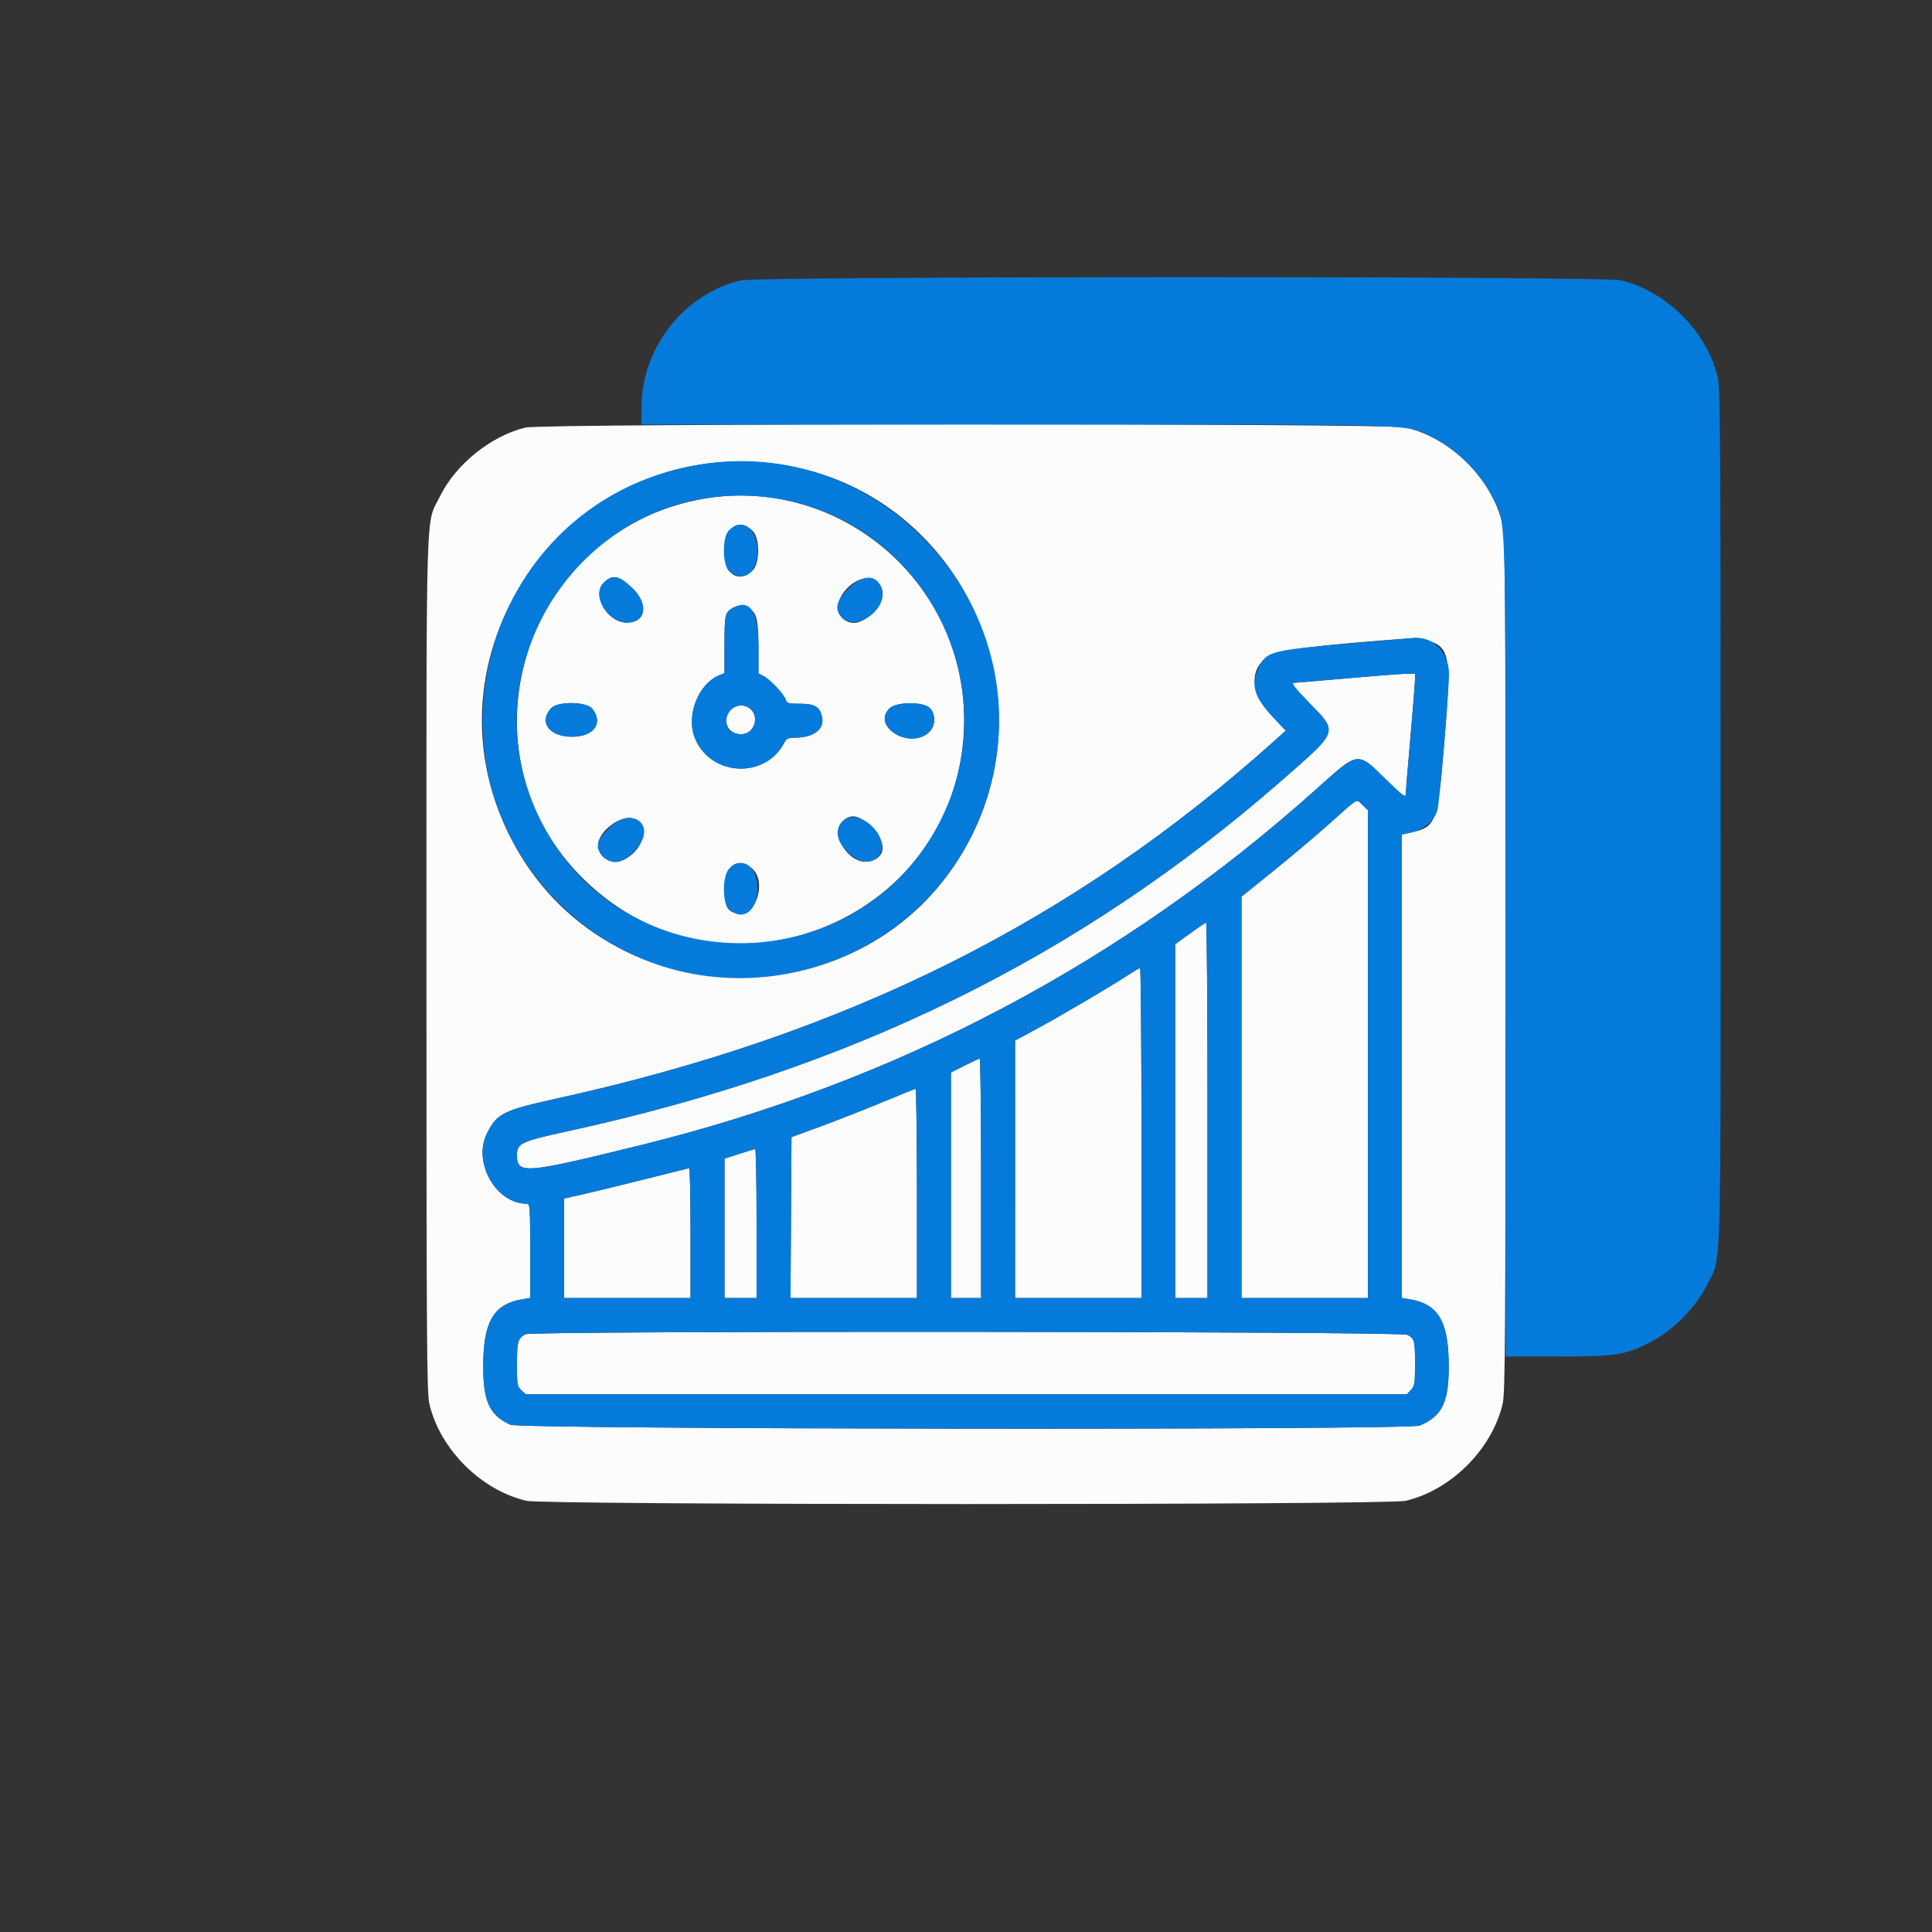 <svg xmlns="http://www.w3.org/2000/svg" xmlns:xlink="http://www.w3.org/1999/xlink" id="svg" width="400" height="400" viewBox="0, 0, 400,400"><rect x="0" y="0" width="400" height="400" fill="#333333" stroke="none"/><g id="svgg"><path id="path0" d="M108.789 88.520 C 101.698 90.225,94.343 96.139,91.108 102.734 C 88.059 108.952,88.293 100.892,88.293 199.609 C 88.293 277.372,88.365 288.393,88.886 290.625 C 91.087 300.041,99.568 308.523,108.984 310.723 C 112.834 311.623,287.166 311.623,291.016 310.723 C 300.432 308.523,308.913 300.041,311.114 290.625 C 311.635 288.393,311.707 277.372,311.707 199.609 C 311.707 121.847,311.635 110.825,311.114 108.594 C 308.913 99.177,300.432 90.696,291.016 88.496 C 287.279 87.622,112.423 87.645,108.789 88.520 M162.529 96.321 C 197.569 102.203,217.183 141.202,201.144 173.103 C 181.578 212.016,125.435 212.167,105.678 173.358 C 85.758 134.229,119.111 89.033,162.529 96.321 M144.336 103.513 C 107.846 110.911,94.369 156.211,120.946 182.129 C 150.315 210.769,199.609 190.024,199.609 149.023 C 199.609 119.862,172.756 97.751,144.336 103.513 M155.889 109.992 C 157.400 111.601,157.304 116.852,155.740 118.198 C 152.717 120.798,150.000 118.886,150.000 114.157 C 150.000 109.174,153.076 106.999,155.889 109.992 M130.888 121.739 C 134.352 125.043,133.761 128.906,129.792 128.906 C 125.763 128.906,122.429 123.214,124.970 120.673 C 126.790 118.853,128.112 119.091,130.888 121.739 M181.681 120.545 C 183.552 122.238,182.880 125.050,180.018 127.500 C 177.953 129.268,175.881 129.432,174.396 127.947 C 171.002 124.554,178.120 117.321,181.681 120.545 M155.055 125.965 C 156.657 126.793,157.031 128.359,157.031 134.228 L 157.031 139.433 158.126 139.999 C 159.480 140.699,162.318 143.734,162.677 144.865 C 162.916 145.616,163.225 145.703,165.651 145.703 C 168.628 145.703,169.663 146.293,170.160 148.273 C 170.823 150.915,168.547 152.727,164.561 152.732 C 163.159 152.734,162.826 152.896,162.348 153.809 C 158.418 161.315,147.201 160.768,143.910 152.909 C 141.974 148.285,144.502 141.636,148.887 139.819 L 150.000 139.358 150.000 133.426 C 150.000 127.273,150.125 126.735,151.758 125.842 C 152.831 125.255,153.748 125.289,155.055 125.965 M295.007 132.439 C 300.295 133.908,300.552 135.302,298.994 154.083 C 297.656 170.218,297.298 171.200,292.342 172.309 L 290.234 172.781 290.234 220.761 L 290.234 268.741 291.801 268.991 C 297.582 269.916,299.761 273.342,299.930 281.772 C 300.097 290.109,298.739 293.140,293.934 295.147 C 291.605 296.120,107.803 295.949,105.664 294.972 C 101.147 292.909,99.892 289.913,100.067 281.608 C 100.241 273.355,102.463 269.909,108.199 268.991 L 109.766 268.741 109.766 258.980 C 109.766 249.797,109.723 249.219,109.054 249.219 C 102.672 249.219,97.824 240.639,100.824 234.652 C 102.904 230.502,104.139 229.894,115.625 227.361 C 175.403 214.176,222.333 190.729,264.059 153.201 L 266.204 151.272 263.530 148.436 C 258.953 143.585,258.502 138.998,262.309 136.004 C 264.060 134.626,272.084 133.599,292.969 132.078 C 293.291 132.055,294.208 132.217,295.007 132.439 M278.711 140.454 C 273.125 140.947,268.220 141.364,267.811 141.379 C 267.270 141.399,268.153 142.523,271.033 145.483 C 277.072 151.690,277.245 151.192,265.430 161.523 C 223.404 198.268,176.186 221.461,117.383 234.240 C 107.986 236.282,107.031 236.727,107.031 239.063 C 107.031 243.166,108.399 243.061,132.617 237.097 C 185.598 224.051,232.498 199.311,272.777 163.160 C 281.349 155.466,280.984 155.511,287.000 161.431 C 289.892 164.277,291.017 165.171,291.021 164.625 C 291.024 164.208,291.460 158.945,291.990 152.930 C 292.521 146.914,292.958 141.421,292.962 140.723 L 292.969 139.453 290.918 139.505 C 289.790 139.533,284.297 139.960,278.711 140.454 M122.628 146.732 C 124.986 149.730,122.952 152.539,118.425 152.539 C 113.700 152.539,111.462 149.448,114.131 146.607 C 115.490 145.160,121.461 145.248,122.628 146.732 M192.455 146.552 C 193.767 147.785,193.715 150.311,192.351 151.592 C 188.419 155.286,180.378 150.446,184.162 146.662 C 185.527 145.296,191.041 145.224,192.455 146.552 M151.240 146.998 C 149.760 148.573,150.182 150.958,152.082 151.756 C 154.602 152.816,157.059 150.536,156.164 147.968 C 155.455 145.934,152.742 145.399,151.240 146.998 M275.391 170.393 C 272.490 172.984,267.173 177.475,263.574 180.373 L 257.031 185.642 257.031 227.196 L 257.031 268.750 270.117 268.750 L 283.203 268.750 283.203 218.237 L 283.203 167.724 282.108 166.675 C 280.733 165.357,281.509 164.927,275.391 170.393 M131.373 169.595 C 134.437 171.227,133.270 175.875,129.277 177.940 C 126.763 179.240,123.828 177.639,123.828 174.968 C 123.828 172.014,129.000 168.331,131.373 169.595 M180.652 171.505 C 183.717 174.718,183.355 177.695,179.819 178.358 C 175.888 179.096,171.731 172.765,174.396 170.099 C 176.181 168.315,177.998 168.723,180.652 171.505 M155.740 179.849 C 158.575 182.288,156.836 189.063,153.375 189.063 C 150.705 189.063,150.000 188.025,150.000 184.094 C 150.000 179.224,152.696 177.230,155.740 179.849 M246.387 193.252 L 243.359 195.453 243.359 232.101 L 243.359 268.750 246.680 268.750 L 250.000 268.750 250.000 229.883 C 250.000 208.506,249.868 191.024,249.707 191.034 C 249.546 191.044,248.052 192.042,246.387 193.252 M233.984 201.601 C 230.465 203.923,219.995 210.110,215.139 212.737 L 210.160 215.430 210.158 242.090 L 210.156 268.750 223.242 268.750 L 236.328 268.750 236.328 234.570 C 236.328 215.771,236.196 200.402,236.035 200.416 C 235.874 200.429,234.951 200.963,233.984 201.601 M199.707 220.616 L 196.875 222.046 196.875 245.398 L 196.875 268.750 200.000 268.750 L 203.125 268.750 203.125 243.945 C 203.125 230.303,202.993 219.151,202.832 219.164 C 202.671 219.177,201.265 219.830,199.707 220.616 M182.617 228.225 C 178.965 229.740,173.252 231.981,169.922 233.205 L 163.867 235.429 163.765 252.090 L 163.663 268.750 176.754 268.750 L 189.844 268.750 189.844 247.070 C 189.844 235.146,189.712 225.409,189.551 225.431 C 189.390 225.452,186.270 226.710,182.617 228.225 M153.027 238.902 L 150.000 239.877 150.000 254.313 L 150.000 268.750 153.320 268.750 L 156.641 268.750 156.641 253.320 C 156.641 244.834,156.509 237.899,156.348 237.909 C 156.187 237.919,154.692 238.366,153.027 238.902 M133.398 244.168 C 128.457 245.411,122.700 246.814,120.605 247.286 L 116.797 248.143 116.797 258.447 L 116.797 268.750 129.883 268.750 L 142.969 268.750 142.969 255.273 C 142.969 247.861,142.837 241.822,142.676 241.852 C 142.515 241.883,138.340 242.925,133.398 244.168 M108.789 276.232 C 107.213 277.094,107.031 277.736,107.031 282.428 C 107.031 286.674,107.091 287.029,107.935 287.823 L 108.839 288.672 200.055 288.672 L 291.270 288.672 292.119 287.768 C 292.886 286.952,292.969 286.442,292.969 282.526 C 292.969 277.516,292.867 277.123,291.378 276.353 C 289.954 275.616,110.132 275.498,108.789 276.232 " stroke="none" fill="#fcfcfc" fill-rule="evenodd"></path><path id="path1" d="M153.320 58.051 C 141.564 60.879,132.838 72.042,132.818 84.277 L 132.813 87.891 210.645 87.896 C 297.499 87.903,290.682 87.680,296.875 90.717 C 301.594 93.032,306.578 98.016,308.892 102.734 C 311.938 108.944,311.707 101.308,311.713 195.996 L 311.719 280.859 322.363 280.854 C 334.547 280.847,336.153 280.609,341.406 278.033 C 346.125 275.718,351.109 270.734,353.423 266.016 C 356.473 259.798,356.238 267.858,356.238 169.141 C 356.238 91.378,356.167 80.357,355.645 78.125 C 353.445 68.709,344.963 60.227,335.547 58.027 C 331.810 57.154,156.954 57.177,153.320 58.051 M143.945 96.334 C 100.897 104.056,84.875 157.499,116.534 187.766 C 144.793 214.781,191.724 203.051,204.102 165.879 C 216.827 127.666,183.576 89.225,143.945 96.334 M161.422 103.314 C 192.134 108.669,208.903 142.993,194.320 170.652 C 176.968 203.563,129.311 203.471,112.235 170.494 C 94.624 136.481,123.721 96.739,161.422 103.314 M150.849 109.888 C 149.462 111.365,149.587 117.196,151.029 118.331 C 154.027 120.689,156.836 118.655,156.836 114.128 C 156.836 109.383,153.526 107.039,150.849 109.888 M124.970 120.673 C 122.429 123.214,125.763 128.906,129.792 128.906 C 133.761 128.906,134.352 125.043,130.888 121.739 C 128.112 119.091,126.790 118.853,124.970 120.673 M175.771 121.760 C 173.034 124.497,172.655 126.206,174.396 127.947 C 177.111 130.662,183.398 126.485,182.644 122.467 C 181.982 118.939,178.909 118.622,175.771 121.760 M151.758 125.842 C 150.125 126.735,150.000 127.273,150.000 133.426 L 150.000 139.358 148.887 139.819 C 144.502 141.636,141.974 148.285,143.910 152.909 C 147.201 160.768,158.418 161.315,162.348 153.809 C 162.826 152.896,163.159 152.734,164.561 152.732 C 168.547 152.727,170.823 150.915,170.160 148.273 C 169.663 146.293,168.628 145.703,165.651 145.703 C 163.225 145.703,162.916 145.616,162.677 144.865 C 162.318 143.734,159.480 140.699,158.126 139.999 L 157.031 139.433 157.031 134.228 C 157.031 126.592,155.330 123.888,151.758 125.842 M279.297 133.246 C 262.816 134.663,262.140 134.850,260.506 138.446 C 258.932 141.913,259.667 144.341,263.530 148.436 L 266.204 151.272 264.059 153.201 C 222.333 190.729,175.403 214.176,115.625 227.361 C 104.139 229.894,102.904 230.502,100.824 234.652 C 97.824 240.639,102.672 249.219,109.054 249.219 C 109.723 249.219,109.766 249.797,109.766 258.980 L 109.766 268.741 108.199 268.991 C 102.463 269.909,100.241 273.355,100.067 281.608 C 99.892 289.913,101.147 292.909,105.664 294.972 C 107.803 295.949,291.605 296.120,293.934 295.147 C 298.739 293.140,300.097 290.109,299.930 281.772 C 299.761 273.342,297.582 269.916,291.801 268.991 L 290.234 268.741 290.234 220.761 L 290.234 172.781 292.342 172.309 C 294.890 171.739,297.058 169.830,297.614 167.670 C 298.058 165.939,300.000 143.030,300.000 139.513 C 300.000 135.215,296.772 131.801,292.969 132.078 C 292.646 132.102,286.494 132.627,279.297 133.246 M292.962 140.723 C 292.958 141.421,292.521 146.914,291.990 152.930 C 291.460 158.945,291.024 164.208,291.021 164.625 C 291.017 165.171,289.892 164.277,287.000 161.431 C 280.984 155.511,281.349 155.466,272.777 163.160 C 232.498 199.311,185.598 224.051,132.617 237.097 C 108.399 243.061,107.031 243.166,107.031 239.063 C 107.031 236.727,107.986 236.282,117.383 234.240 C 176.186 221.461,223.404 198.268,265.430 161.523 C 277.245 151.192,277.072 151.690,271.033 145.483 C 268.153 142.523,267.270 141.399,267.811 141.379 C 268.220 141.364,273.125 140.947,278.711 140.454 C 284.297 139.960,289.790 139.533,290.918 139.505 L 292.969 139.453 292.962 140.723 M114.131 146.607 C 111.462 149.448,113.700 152.539,118.425 152.539 C 122.952 152.539,124.986 149.730,122.628 146.732 C 121.461 145.248,115.490 145.160,114.131 146.607 M184.162 146.662 C 180.378 150.446,188.419 155.286,192.351 151.592 C 193.715 150.311,193.767 147.785,192.455 146.552 C 191.041 145.224,185.527 145.296,184.162 146.662 M155.063 146.476 C 157.015 147.521,156.580 151.099,154.408 151.856 C 153.062 152.325,151.049 151.652,150.644 150.597 C 149.514 147.652,152.338 145.018,155.063 146.476 M282.108 166.675 L 283.203 167.724 283.203 218.237 L 283.203 268.750 270.117 268.750 L 257.031 268.750 257.031 227.196 L 257.031 185.642 263.574 180.373 C 267.173 177.475,272.490 172.984,275.391 170.393 C 281.509 164.927,280.733 165.357,282.108 166.675 M126.109 171.422 C 123.371 174.160,123.111 175.515,124.970 177.374 C 126.888 179.291,129.225 178.726,131.797 175.721 C 136.055 170.747,130.775 166.756,126.109 171.422 M174.396 170.099 C 172.418 172.078,173.533 175.322,176.975 177.600 C 178.705 178.745,180.647 178.658,181.799 177.385 C 185.043 173.800,177.812 166.684,174.396 170.099 M150.959 179.865 C 149.553 181.271,149.516 186.909,150.904 188.213 C 153.745 190.882,156.836 188.644,156.836 183.919 C 156.836 179.316,153.683 177.141,150.959 179.865 M250.000 229.883 L 250.000 268.750 246.680 268.750 L 243.359 268.750 243.359 232.101 L 243.359 195.453 246.387 193.252 C 248.052 192.042,249.546 191.044,249.707 191.034 C 249.868 191.024,250.000 208.506,250.000 229.883 M236.328 234.570 L 236.328 268.750 223.242 268.750 L 210.156 268.750 210.158 242.090 L 210.160 215.430 215.139 212.737 C 219.995 210.110,230.465 203.923,233.984 201.601 C 234.951 200.963,235.874 200.429,236.035 200.416 C 236.196 200.402,236.328 215.771,236.328 234.570 M203.125 243.945 L 203.125 268.750 200.000 268.750 L 196.875 268.750 196.875 245.398 L 196.875 222.046 199.707 220.616 C 201.265 219.830,202.671 219.177,202.832 219.164 C 202.993 219.151,203.125 230.303,203.125 243.945 M189.844 247.070 L 189.844 268.750 176.754 268.750 L 163.663 268.750 163.765 252.090 L 163.867 235.429 169.922 233.205 C 173.252 231.981,178.965 229.740,182.617 228.225 C 186.270 226.710,189.390 225.452,189.551 225.431 C 189.712 225.409,189.844 235.146,189.844 247.070 M156.641 253.320 L 156.641 268.750 153.320 268.750 L 150.000 268.750 150.000 254.313 L 150.000 239.877 153.027 238.902 C 154.692 238.366,156.187 237.919,156.348 237.909 C 156.509 237.899,156.641 244.834,156.641 253.320 M142.969 255.273 L 142.969 268.750 129.883 268.750 L 116.797 268.750 116.797 258.447 L 116.797 248.143 120.605 247.286 C 122.700 246.814,128.457 245.411,133.398 244.168 C 138.340 242.925,142.515 241.883,142.676 241.852 C 142.837 241.822,142.969 247.861,142.969 255.273 M291.378 276.353 C 292.867 277.123,292.969 277.516,292.969 282.526 C 292.969 286.442,292.886 286.952,292.119 287.768 L 291.270 288.672 200.055 288.672 L 108.839 288.672 107.935 287.823 C 107.091 287.029,107.031 286.674,107.031 282.428 C 107.031 277.736,107.213 277.094,108.789 276.232 C 110.132 275.498,289.954 275.616,291.378 276.353 " stroke="none" fill="#047bda" fill-rule="evenodd"></path><path id="path2" d="" stroke="none" fill="#bc100dc" fill-rule="evenodd"></path><path id="path3" d="" stroke="none" fill="#bc100dc" fill-rule="evenodd"></path><path id="path4" d="" stroke="none" fill="#bc100dc" fill-rule="evenodd"></path></g></svg>